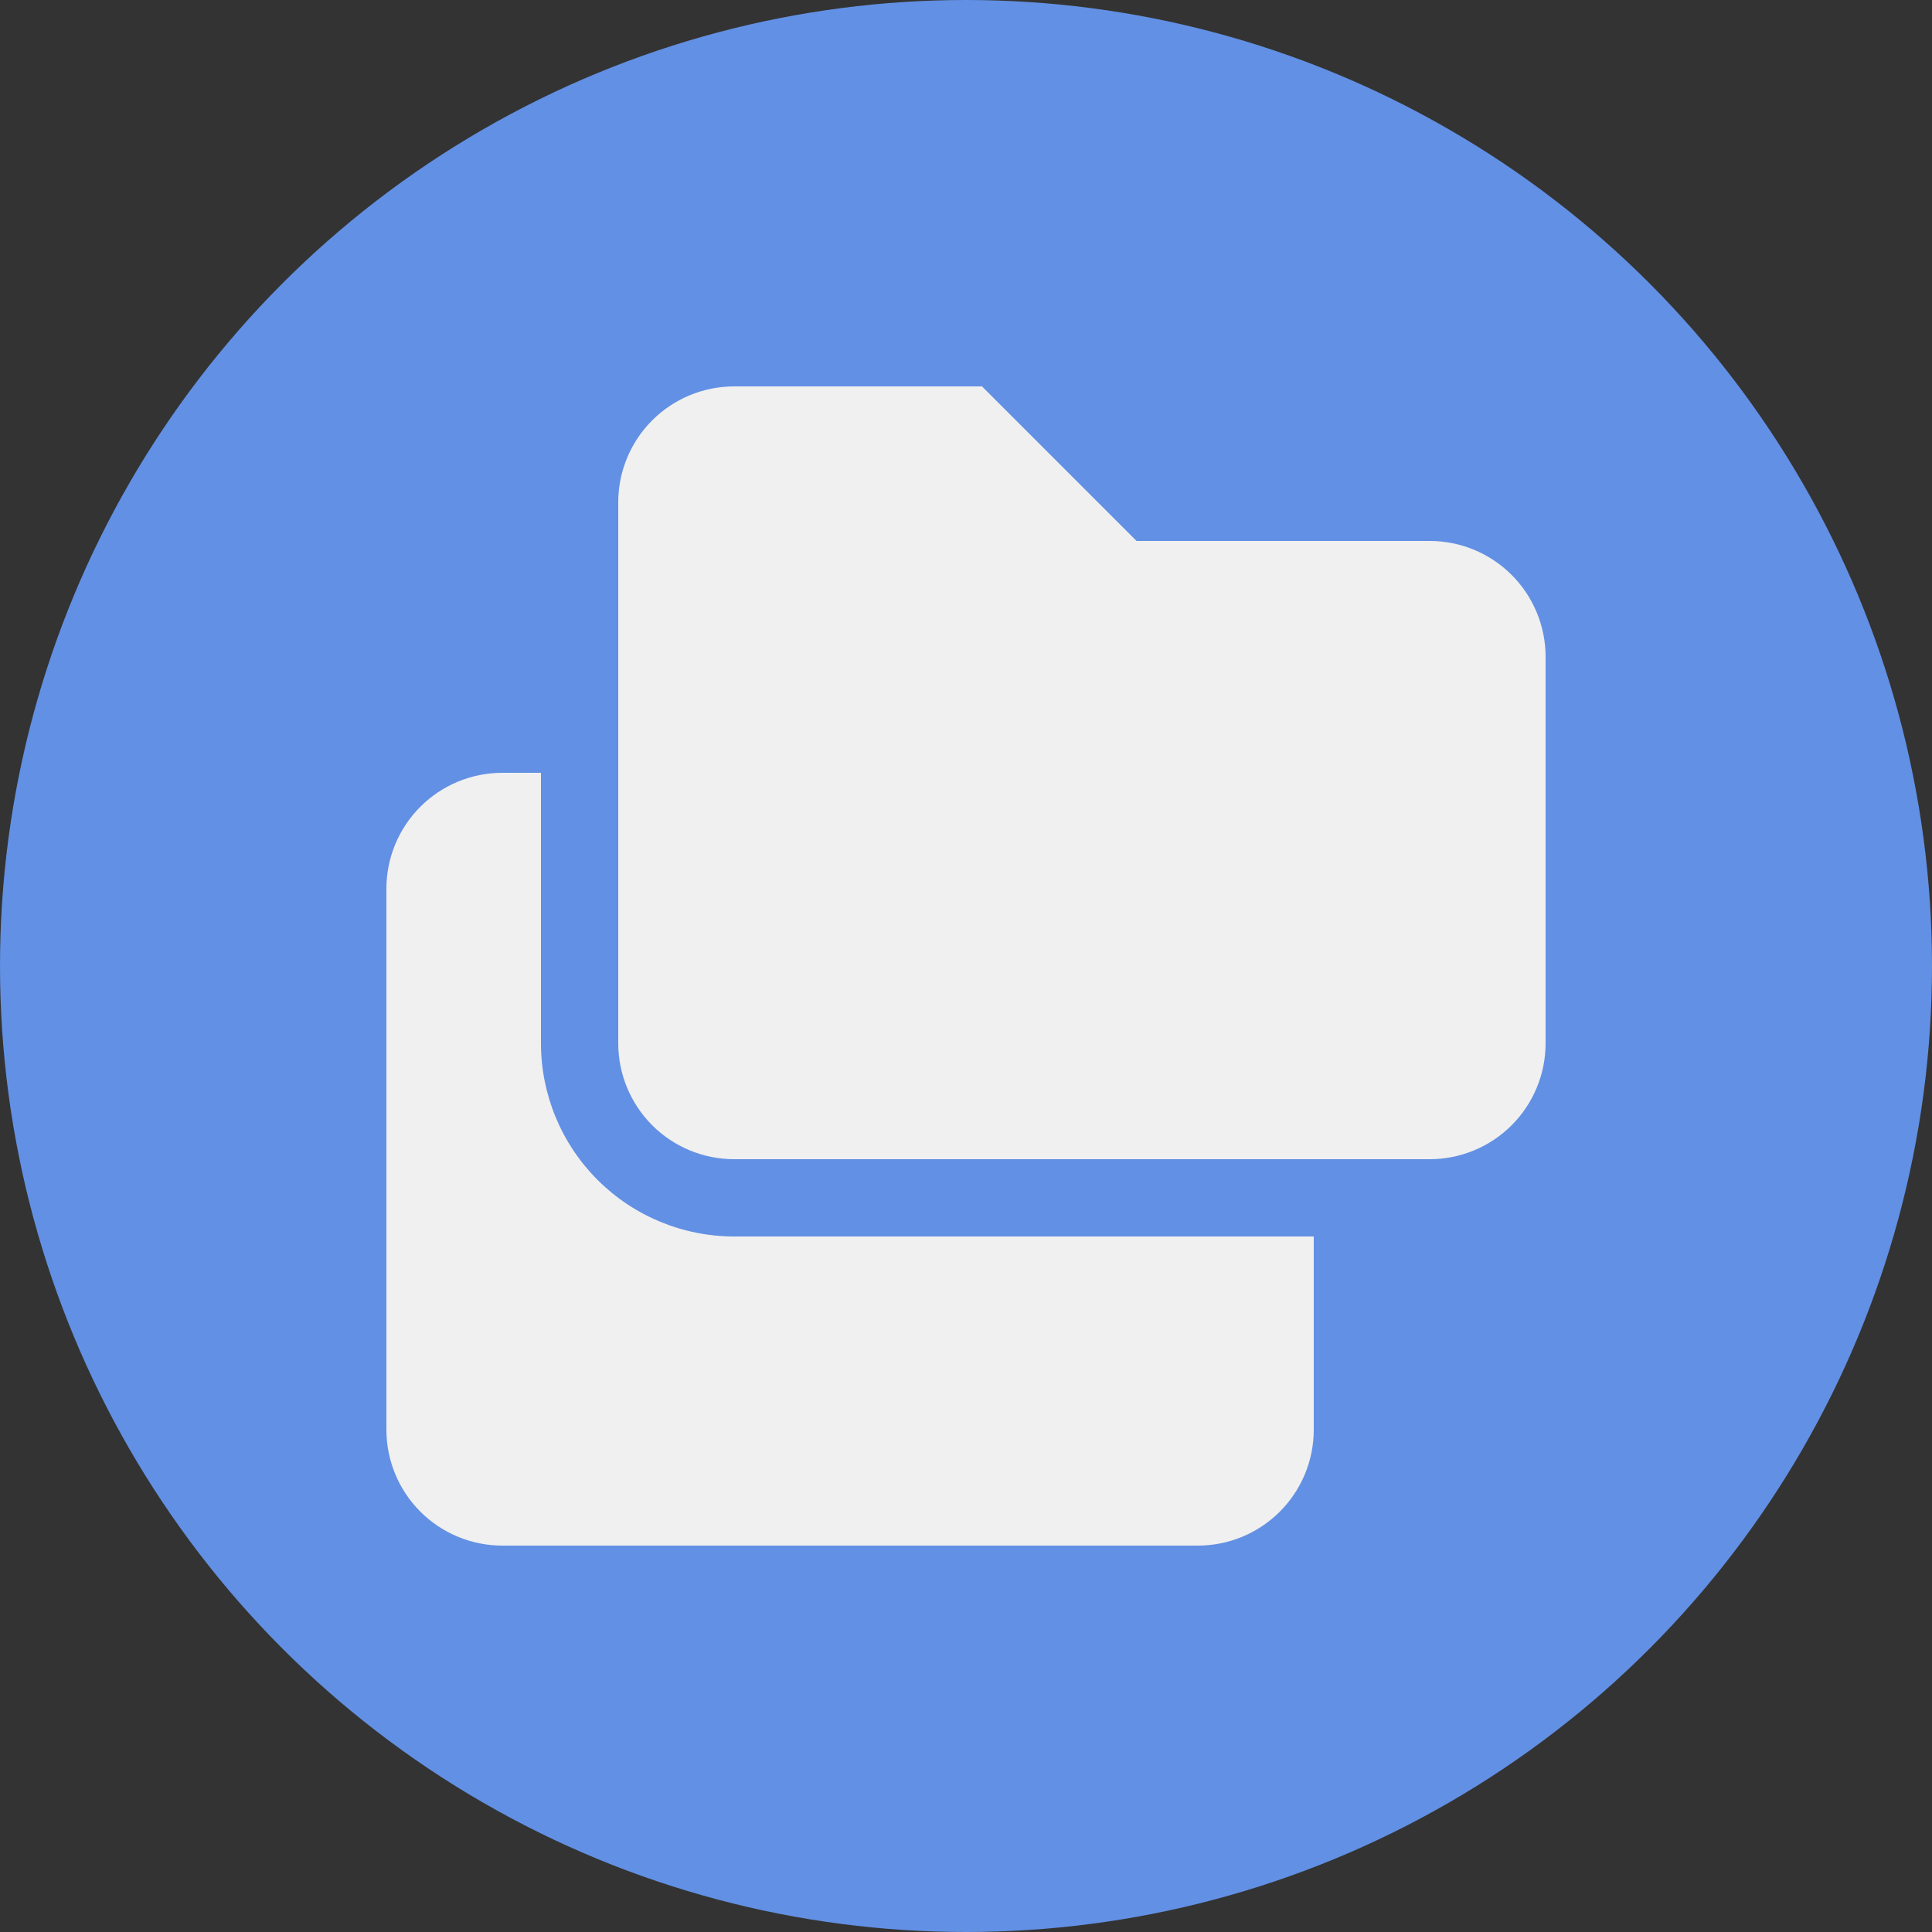 <svg width="100" height="100" viewBox="0 0 100 100" fill="none" xmlns="http://www.w3.org/2000/svg">
  <rect x="0" y="0" width="100" height="100" fill="#333333" stroke="none"/>
  <circle cx="50" cy="50" r="50" fill="#6290E4" />
  <path d="M38 20C36.409 20 34.883 20.632 33.757 21.757C32.632 22.883 32 24.409 32 26V54C32 55.591 32.632 57.117 33.757 58.243C34.883 59.368 36.409 60 38 60H74C75.591 60 77.117 59.368 78.243 58.243C79.368 57.117 80 55.591 80 54V34C80 32.409 79.368 30.883 78.243 29.757C77.117 28.632 75.591 28 74 28H58.828L50.828 20H38Z" fill="#F0F0F0" />
  <path d="M68 64H38C35.348 64 32.804 62.946 30.929 61.071C29.054 59.196 28 56.652 28 54V40H26C24.409 40 22.883 40.632 21.757 41.757C20.632 42.883 20 44.409 20 46V74C20 75.591 20.632 77.117 21.757 78.243C22.883 79.368 24.409 80 26 80H62C63.591 80 65.117 79.368 66.243 78.243C67.368 77.117 68 75.591 68 74V64Z" fill="#F0F0F0" />
</svg>